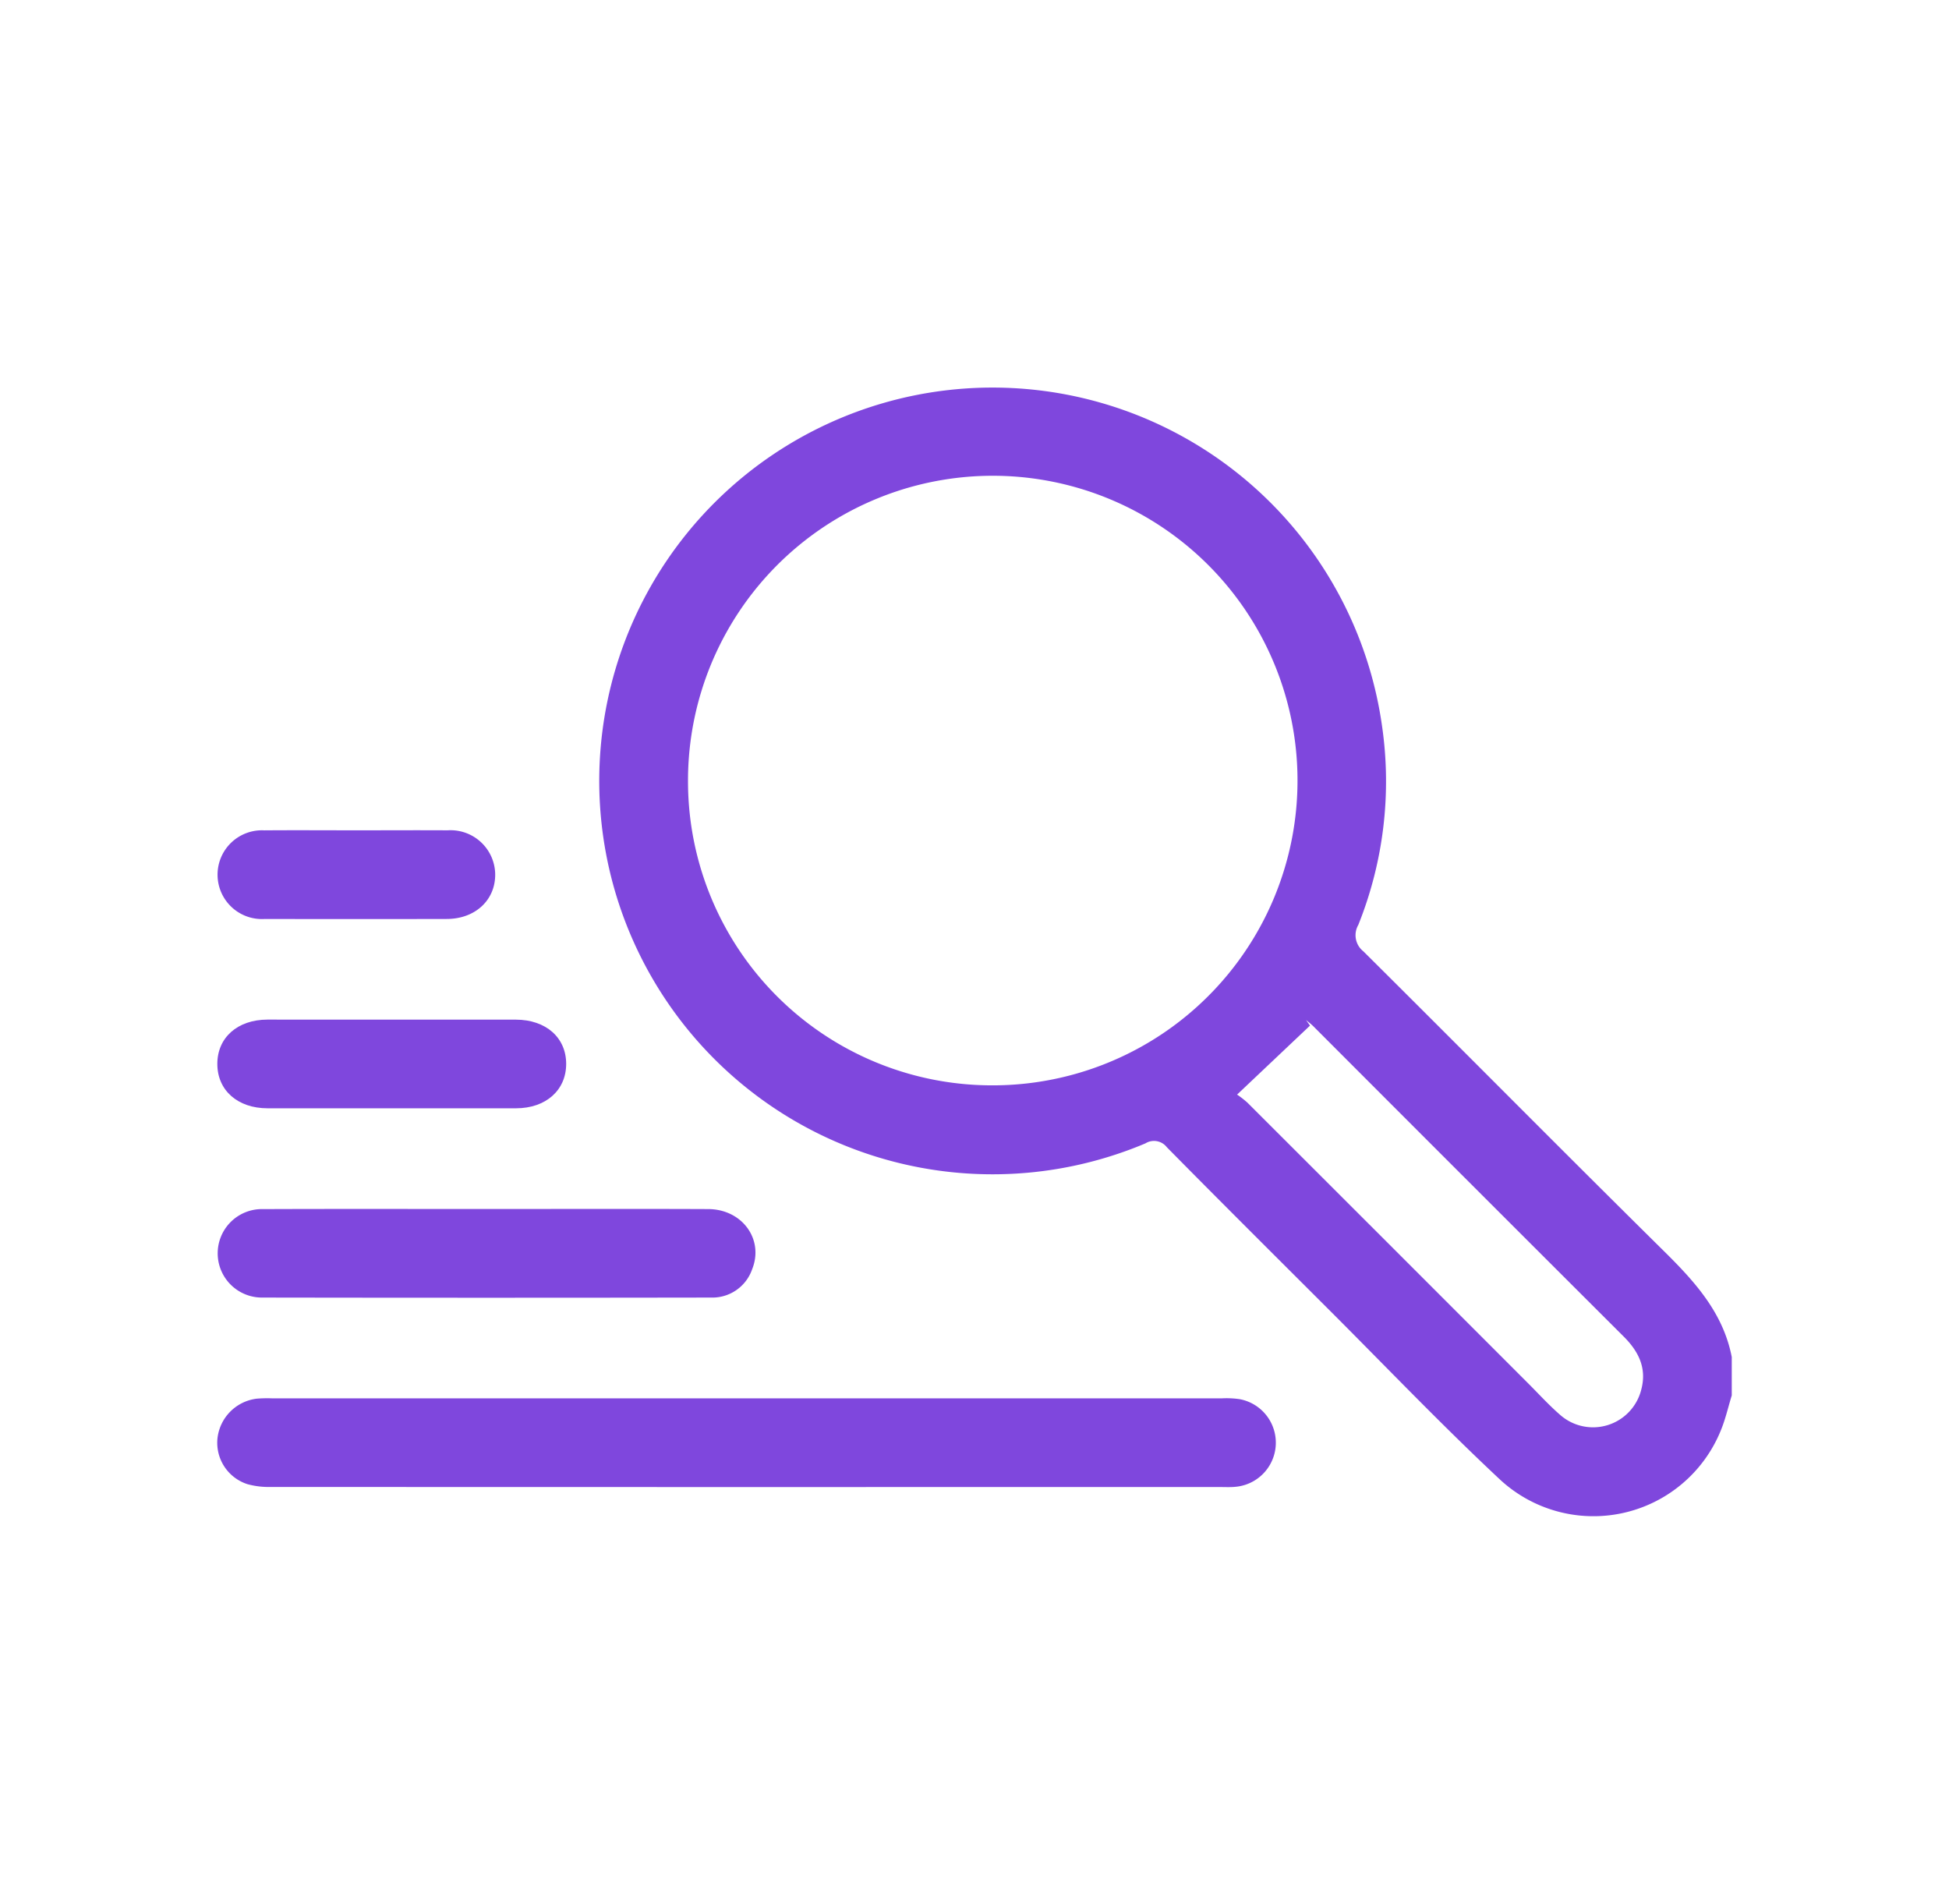 <svg id="Слой_1" data-name="Слой 1" xmlns="http://www.w3.org/2000/svg" viewBox="0 0 197.615 193.028"><defs><style>.cls-1{fill:#7f47dd;}</style></defs><path class="cls-1" d="M175.588,141.473c-.366,1.187-.639,2.413-1.113,3.555a13.937,13.937,0,0,1-22.413,4.947c-5.946-5.561-11.574-11.462-17.338-17.217-5.482-5.473-10.974-10.935-16.414-16.449a1.645,1.645,0,0,0-2.172-.391,39.88,39.88,0,1,1,23.993-42.3,39.066,39.066,0,0,1-2.408,20.149,2.083,2.083,0,0,0,.515,2.682c10.176,10.108,20.261,20.306,30.466,30.384,3.133,3.094,6.01,6.248,6.884,10.741Zm-74.937-31.439a30.9,30.9,0,1,0-30.892-30.87A30.82,30.82,0,0,0,100.651,110.034Zm24.781.937a9.584,9.584,0,0,1,1.054.823q14.254,14.235,28.493,28.486c1.059,1.059,2.07,2.174,3.2,3.155a5.04,5.04,0,0,0,8.23-2.541c.585-2.167-.253-3.869-1.771-5.385q-15.744-15.712-31.46-31.45c-.233-.233-.5-.432-.751-.646l.4.563Z"/><path class="cls-1" d="M75.724,150.76q-24.134,0-48.268-.011a8.11,8.11,0,0,1-2.356-.279,4.408,4.408,0,0,1-3.053-4.623,4.563,4.563,0,0,1,3.991-4.049,13.333,13.333,0,0,1,1.5-.034q48.194,0,96.386,0a9.217,9.217,0,0,1,1.792.089,4.49,4.49,0,0,1-.523,8.888c-.5.044-1,.016-1.5.016Z"/><path class="cls-1" d="M49.321,122.57c7.5,0,14.992-.022,22.488.008,3.446.013,5.67,3.076,4.453,6.1a4.264,4.264,0,0,1-4.174,2.871q-22.788.037-45.577,0a4.485,4.485,0,1,1,.172-8.968C34.229,122.552,41.775,122.571,49.321,122.57Z"/><path class="cls-1" d="M39.712,103.373c4.2,0,8.4-.008,12.594,0,3.051.008,5.1,1.82,5.1,4.487s-2.059,4.5-5.086,4.5q-12.6.009-25.19,0c-3.037,0-5.09-1.823-5.094-4.492s2.038-4.492,5.082-4.5C31.315,103.364,35.513,103.373,39.712,103.373Z"/><path class="cls-1" d="M36.234,84.179c3.049,0,6.1-.018,9.147,0a4.525,4.525,0,0,1,4.828,4.454c.024,2.616-2.02,4.527-4.906,4.533q-9.222.021-18.443,0a4.5,4.5,0,1,1-.072-8.984C29.936,84.157,33.085,84.179,36.234,84.179Z"/></svg>